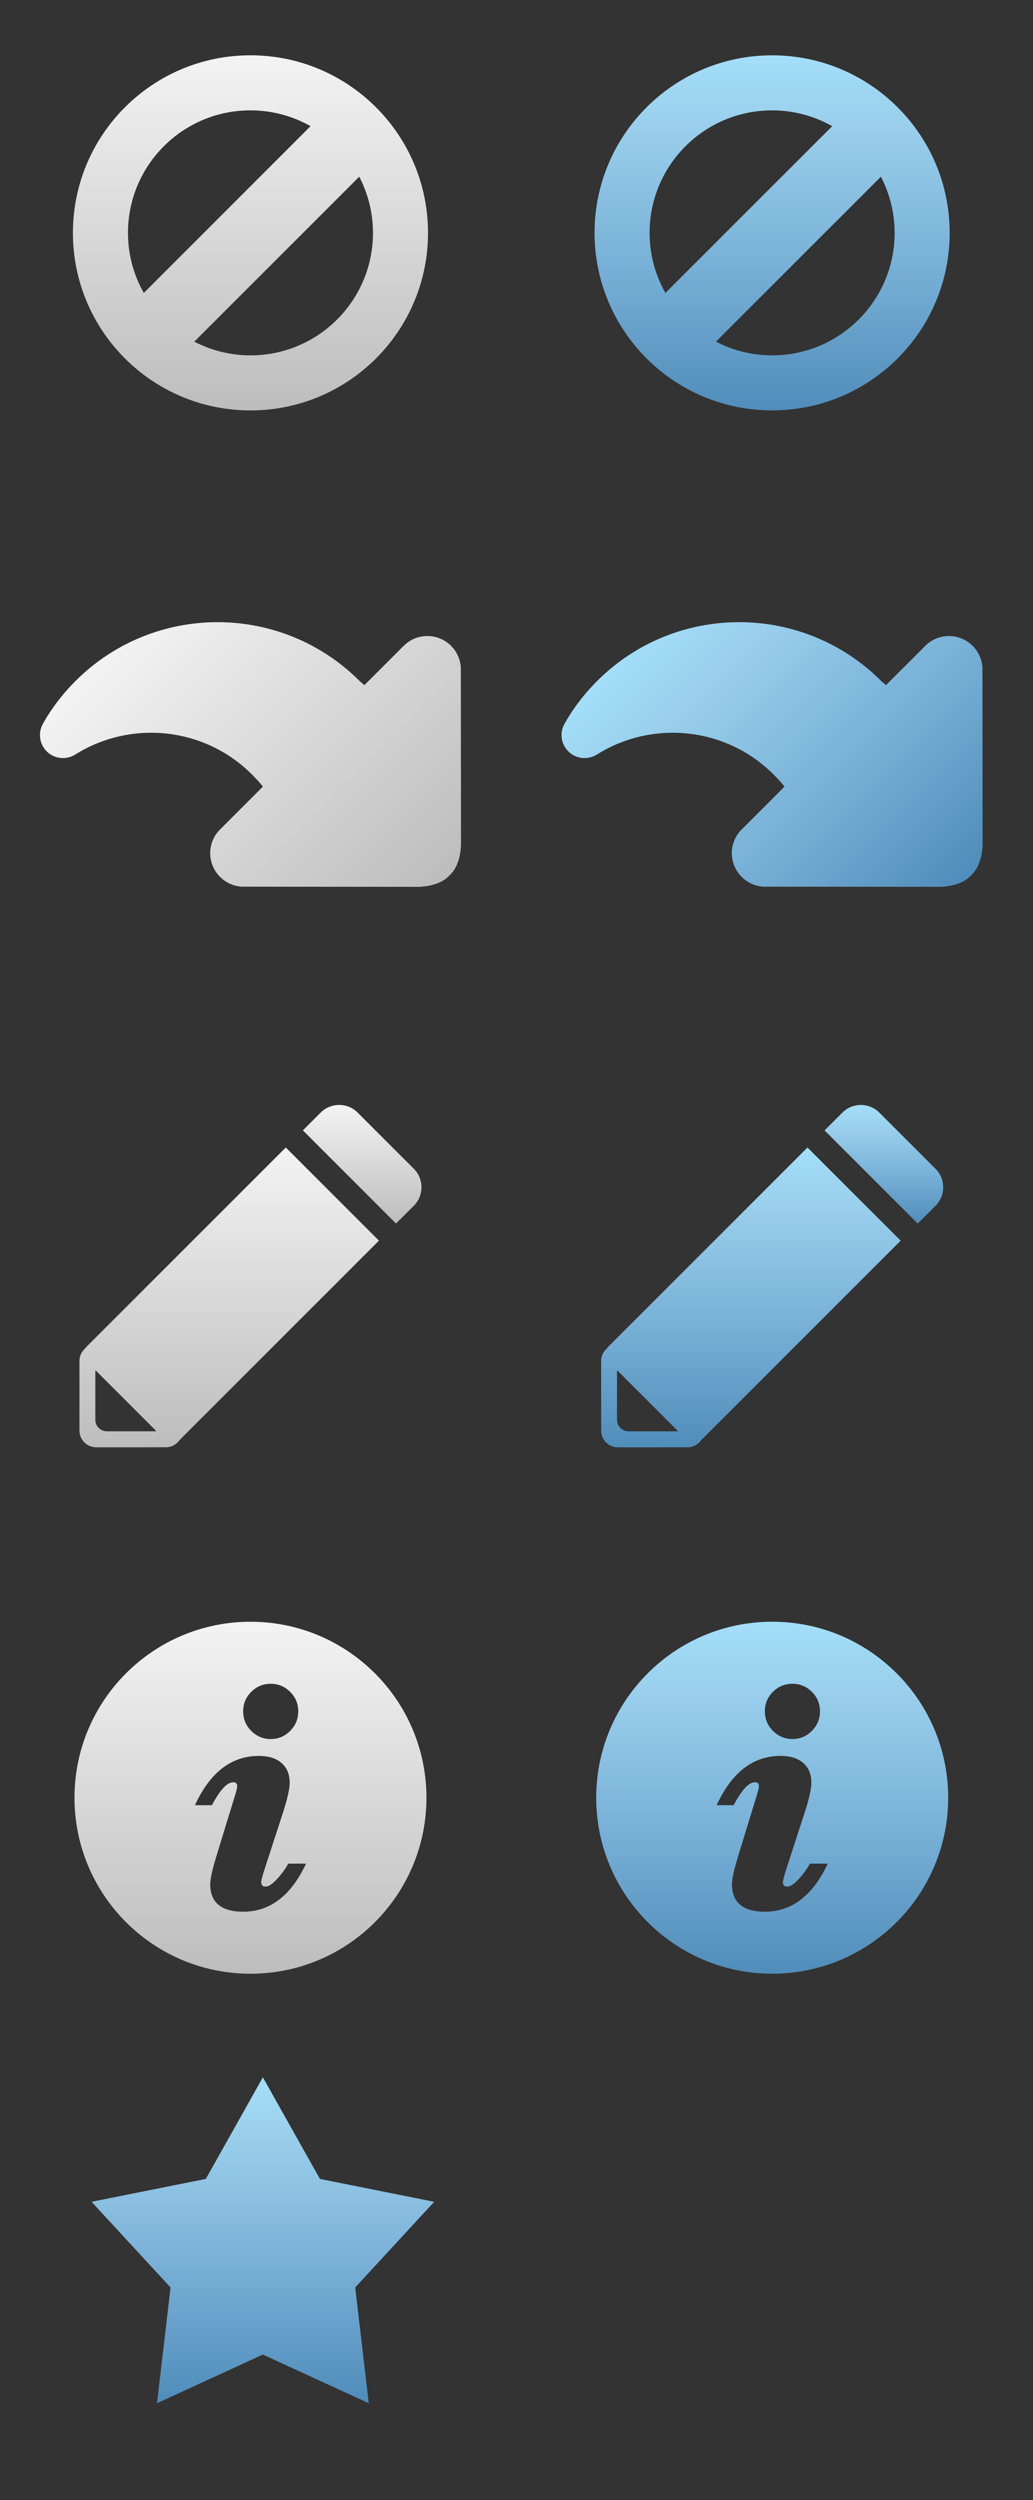 <?xml version="1.0" encoding="utf-8"?>
<!-- Generator: Adobe Illustrator 15.1.0, SVG Export Plug-In . SVG Version: 6.00 Build 0)  -->
<!DOCTYPE svg PUBLIC "-//W3C//DTD SVG 1.1//EN" "http://www.w3.org/Graphics/SVG/1.1/DTD/svg11.dtd">
<svg version="1.1" id="Layer_1" xmlns="http://www.w3.org/2000/svg" xmlns:xlink="http://www.w3.org/1999/xlink" x="0px" y="0px"
	 width="141.73em" height="342.99em" viewBox="0 0 141.73 342.99" enable-background="new 0 0 141.73 342.99" xml:space="preserve">
<rect x="0" y="0" width="141.73" height="342.99" fill="#333333" stroke="none"/>
<linearGradient id="SVGID_1_" gradientUnits="userSpaceOnUse" x1="193.658" y1="280.049" x2="193.658" y2="275.989" gradientTransform="matrix(12 0 0 -12 -2289.547 3368.172)">
	<stop  offset="0" style="stop-color:#F3F3F3"/>
	<stop  offset="1" style="stop-color:#BDBDBD"/>
</linearGradient>
<path fill="url(#SVGID_1_)" d="M34.366,7.587c-13.456,0-24.362,10.906-24.362,24.363c0,13.454,10.907,24.358,24.362,24.358
	s24.359-10.906,24.359-24.358C58.726,18.498,47.822,7.587,34.366,7.587z M34.366,15.14c2.997,0,5.807,0.794,8.244,2.169
	L19.728,40.193c-1.376-2.436-2.169-5.242-2.169-8.242C17.557,22.664,25.08,15.14,34.366,15.14z M34.366,48.756
	c-2.781,0-5.398-0.686-7.708-1.884l22.633-22.63c1.194,2.31,1.882,4.927,1.882,7.708C51.174,41.233,43.651,48.756,34.366,48.756z"/>
<linearGradient id="SVGID_2_" gradientUnits="userSpaceOnUse" x1="199.623" y1="280.049" x2="199.623" y2="275.989" gradientTransform="matrix(12 0 0 -12 -2289.547 3368.172)">
	<stop  offset="0" style="stop-color:#A4DEF9"/>
	<stop  offset="0.213" style="stop-color:#98CEEB"/>
	<stop  offset="0.557" style="stop-color:#7BB3D9"/>
	<stop  offset="0.989" style="stop-color:#528EBB"/>
	<stop  offset="1" style="stop-color:#508DBB"/>
</linearGradient>
<path fill="url(#SVGID_2_)" d="M105.933,7.59c-13.455,0-24.358,10.906-24.358,24.358s10.906,24.358,24.358,24.358
	s24.363-10.906,24.363-24.358S119.387,7.59,105.933,7.59z M105.933,15.143c3,0,5.812,0.793,8.247,2.169L91.296,40.191
	c-1.377-2.436-2.169-5.243-2.169-8.243C89.127,22.662,96.65,15.143,105.933,15.143z M105.933,48.754
	c-2.778,0-5.396-0.686-7.705-1.883l22.634-22.632c1.195,2.311,1.883,4.928,1.883,7.709
	C122.742,41.231,115.216,48.754,105.933,48.754z"/>
<linearGradient id="SVGID_3_" gradientUnits="userSpaceOnUse" x1="43.613" y1="352.984" x2="48.209" y2="352.984" gradientTransform="matrix(8.485 8.485 8.485 -8.485 -3344.172 2707.811)">
	<stop  offset="0" style="stop-color:#F3F3F3"/>
	<stop  offset="1" style="stop-color:#BDBDBD"/>
</linearGradient>
<path fill="url(#SVGID_3_)" d="M10.463,103.436c7.542-4.658,17.563-3.723,24.102,2.817c0.478,0.479,1.092,1.138,1.509,1.652
	l-0.453,0.466l-5.43,5.43c-1.803,1.801-1.798,4.703-0.002,6.5c0.829,0.831,1.894,1.279,2.976,1.344l24.104,0.023
	c0,0,2.757,0.074,4.25-1.416l0.316-0.318c1.489-1.489,1.417-4.25,1.417-4.25l-0.025-24.102c-0.065-1.081-0.513-2.146-1.343-2.976
	c-1.799-1.796-4.697-1.8-6.502,0.005l-4.684,4.683L49.986,94c-0.181-0.191-0.452-0.376-0.643-0.566
	c-10.765-10.766-28.22-10.768-38.988,0c-1.509,1.509-2.808,3.147-3.895,4.886L5.92,99.241c-0.716,1.211-0.556,2.795,0.485,3.836
	c1.046,1.047,2.638,1.205,3.85,0.483L10.463,103.436z"/>
<linearGradient id="SVGID_4_" gradientUnits="userSpaceOnUse" x1="47.83" y1="357.201" x2="52.425" y2="357.201" gradientTransform="matrix(8.485 8.485 8.485 -8.485 -3344.172 2707.811)">
	<stop  offset="0" style="stop-color:#A4DEF9"/>
	<stop  offset="0.213" style="stop-color:#98CEEB"/>
	<stop  offset="0.557" style="stop-color:#7BB3D9"/>
	<stop  offset="0.989" style="stop-color:#528EBB"/>
	<stop  offset="1" style="stop-color:#508DBB"/>
</linearGradient>
<path fill="url(#SVGID_4_)" d="M82.03,103.436c7.541-4.658,17.562-3.723,24.1,2.817c0.477,0.479,1.094,1.138,1.509,1.652
	l-0.451,0.466l-5.43,5.43c-1.804,1.801-1.799,4.703-0.004,6.5c0.83,0.831,1.894,1.279,2.975,1.344l24.104,0.023
	c0,0,2.758,0.074,4.25-1.416l0.315-0.318c1.491-1.489,1.417-4.25,1.417-4.25l-0.023-24.102c-0.065-1.081-0.516-2.146-1.344-2.976
	c-1.799-1.796-4.697-1.8-6.503,0.005l-4.686,4.683L121.549,94c-0.181-0.191-0.451-0.376-0.641-0.566
	c-10.762-10.766-28.222-10.768-38.987,0c-1.509,1.509-2.807,3.147-3.896,4.886l-0.539,0.922c-0.719,1.211-0.559,2.795,0.483,3.836
	c1.044,1.047,2.639,1.205,3.851,0.483L82.03,103.436z"/>
<linearGradient id="SVGID_5_" gradientUnits="userSpaceOnUse" x1="194.935" y1="268.049" x2="194.935" y2="266.693" gradientTransform="matrix(12 0 0 -12 -2289.547 3368.172)">
	<stop  offset="0" style="stop-color:#F3F3F3"/>
	<stop  offset="1" style="stop-color:#BDBDBD"/>
</linearGradient>
<path fill="url(#SVGID_5_)" d="M56.781,160.355l-7.717-7.719c-1.399-1.396-3.663-1.396-5.06,0l-2.449,2.445l12.779,12.779
	l2.447-2.445C58.178,164.019,58.178,161.751,56.781,160.355z"/>
<linearGradient id="SVGID_6_" gradientUnits="userSpaceOnUse" x1="193.416" y1="267.562" x2="193.416" y2="264.135" gradientTransform="matrix(12 0 0 -12 -2289.547 3368.172)">
	<stop  offset="0" style="stop-color:#F3F3F3"/>
	<stop  offset="1" style="stop-color:#BDBDBD"/>
</linearGradient>
<path fill="url(#SVGID_6_)" d="M39.21,157.43L11.857,184.78c-0.069,0.073-0.114,0.146-0.174,0.219
	c-0.476,0.422-0.781,1.03-0.781,1.712v9.559c0,1.265,1.026,2.289,2.291,2.292l9.556-0.003c0.788,0,1.479-0.396,1.893-0.998
	l27.349-27.352L39.21,157.43z M21.264,196.366h-6.603c-0.872,0-1.58-0.707-1.581-1.582v-6.604c0-0.061,0.027-0.116,0.036-0.174
	l8.323,8.325C21.379,196.339,21.327,196.366,21.264,196.366z"/>
<linearGradient id="SVGID_7_" gradientUnits="userSpaceOnUse" x1="200.9" y1="268.049" x2="200.9" y2="266.692" gradientTransform="matrix(12 0 0 -12 -2289.547 3368.172)">
	<stop  offset="0" style="stop-color:#A4DEF9"/>
	<stop  offset="0.213" style="stop-color:#98CEEB"/>
	<stop  offset="0.557" style="stop-color:#7BB3D9"/>
	<stop  offset="0.989" style="stop-color:#528EBB"/>
	<stop  offset="1" style="stop-color:#508DBB"/>
</linearGradient>
<path fill="url(#SVGID_7_)" d="M128.362,160.359l-7.718-7.718c-1.401-1.397-3.665-1.397-5.062,0l-2.448,2.445l12.779,12.779
	l2.449-2.445C129.758,164.023,129.758,161.755,128.362,160.359z"/>
<linearGradient id="SVGID_8_" gradientUnits="userSpaceOnUse" x1="199.381" y1="267.562" x2="199.381" y2="264.134" gradientTransform="matrix(12 0 0 -12 -2289.547 3368.172)">
	<stop  offset="0" style="stop-color:#A4DEF9"/>
	<stop  offset="0.213" style="stop-color:#98CEEB"/>
	<stop  offset="0.557" style="stop-color:#7BB3D9"/>
	<stop  offset="0.989" style="stop-color:#528EBB"/>
	<stop  offset="1" style="stop-color:#508DBB"/>
</linearGradient>
<path fill="url(#SVGID_8_)" d="M110.787,157.434l-27.353,27.349c-0.07,0.075-0.112,0.147-0.174,0.221
	c-0.479,0.422-0.779,1.029-0.779,1.713v9.557c0,1.267,1.026,2.288,2.288,2.293l9.558-0.005c0.788,0,1.479-0.395,1.894-0.999
	l27.351-27.35L110.787,157.434z M92.841,196.37h-6.604c-0.871,0-1.577-0.707-1.582-1.584v-6.604c0-0.061,0.03-0.113,0.039-0.171
	l8.32,8.324C92.958,196.343,92.905,196.37,92.841,196.37z"/>
<linearGradient id="SVGID_9_" gradientUnits="userSpaceOnUse" x1="48.726" y1="382.669" x2="48.726" y2="378.646" gradientTransform="matrix(12 0 0 -12 -550.344 4814.523)">
	<stop  offset="0" style="stop-color:#F3F3F3"/>
	<stop  offset="1" style="stop-color:#BDBDBD"/>
</linearGradient>
<path fill="url(#SVGID_9_)" d="M34.366,222.495c-13.336,0-24.146,10.812-24.146,24.145c0,13.336,10.809,24.146,24.146,24.146
	c13.337,0,24.144-10.811,24.144-24.146C58.508,233.307,47.701,222.495,34.366,222.495z M34.474,232.11
	c0.745-0.736,1.63-1.104,2.668-1.104c1.031,0,1.919,0.371,2.664,1.104c0.744,0.738,1.115,1.634,1.115,2.687
	c0,1.036-0.372,1.927-1.115,2.675c-0.743,0.746-1.631,1.118-2.664,1.118c-1.035,0-1.923-0.373-2.668-1.118
	c-0.745-0.744-1.112-1.638-1.112-2.675C33.361,233.744,33.731,232.846,34.474,232.11z M33.355,262.276
	c-1.494,0-2.62-0.316-3.375-0.945c-0.754-0.629-1.134-1.564-1.134-2.811c0-0.729,0.28-2.001,0.833-3.829l2.563-8.358
	c0.199-0.646,0.298-1.069,0.298-1.26c0-0.196-0.044-0.335-0.13-0.426c-0.091-0.089-0.229-0.129-0.425-0.129
	c-0.825,0-1.795,1.046-2.912,3.146h-2.325c2.072-4.508,4.997-6.76,8.777-6.76c1.332,0,2.371,0.327,3.112,0.979
	c0.739,0.652,1.106,1.549,1.106,2.688c0,0.834-0.294,2.167-0.879,3.99l-2.491,7.661c-0.36,1.083-0.536,1.763-0.536,2.043
	c0,0.183,0.053,0.322,0.156,0.421c0.108,0.099,0.254,0.146,0.448,0.146c0.418,0,0.958-0.36,1.611-1.083
	c0.654-0.72,1.151-1.41,1.489-2.066h2.447C39.928,260.08,37.052,262.276,33.355,262.276z"/>
<linearGradient id="SVGID_10_" gradientUnits="userSpaceOnUse" x1="54.691" y1="382.67" x2="54.691" y2="378.646" gradientTransform="matrix(12 0 0 -12 -550.344 4814.523)">
	<stop  offset="0" style="stop-color:#A4DEF9"/>
	<stop  offset="0.213" style="stop-color:#98CEEB"/>
	<stop  offset="0.557" style="stop-color:#7BB3D9"/>
	<stop  offset="0.989" style="stop-color:#528EBB"/>
	<stop  offset="1" style="stop-color:#508DBB"/>
</linearGradient>
<path fill="url(#SVGID_10_)" d="M105.947,222.492c-13.335,0-24.146,10.812-24.146,24.146c0,13.336,10.812,24.146,24.146,24.146
	c13.334,0,24.146-10.81,24.146-24.146C130.093,233.304,119.281,222.492,105.947,222.492z M106.054,232.109
	c0.745-0.736,1.634-1.104,2.668-1.104c1.035,0,1.923,0.369,2.666,1.104c0.743,0.736,1.115,1.632,1.115,2.687
	c0,1.034-0.374,1.927-1.115,2.673c-0.74,0.748-1.63,1.119-2.666,1.119c-1.032,0-1.923-0.373-2.668-1.119
	c-0.742-0.745-1.113-1.636-1.113-2.673C104.939,233.741,105.312,232.845,106.054,232.109z M104.936,262.275
	c-1.497,0-2.62-0.318-3.376-0.947c-0.753-0.627-1.132-1.564-1.132-2.811c0-0.726,0.279-2.001,0.834-3.827l2.562-8.359
	c0.199-0.645,0.301-1.069,0.301-1.26c0-0.197-0.045-0.337-0.135-0.426c-0.087-0.088-0.23-0.13-0.423-0.13
	c-0.827,0-1.797,1.047-2.909,3.147h-2.332c2.073-4.508,4.999-6.761,8.778-6.761c1.334,0,2.369,0.327,3.109,0.978
	c0.741,0.654,1.108,1.549,1.108,2.689c0,0.836-0.291,2.167-0.88,3.991l-2.49,7.66c-0.358,1.083-0.536,1.763-0.536,2.042
	c0,0.184,0.05,0.323,0.155,0.425c0.104,0.096,0.254,0.146,0.449,0.146c0.42,0,0.957-0.361,1.612-1.085
	c0.652-0.719,1.146-1.409,1.486-2.065h2.448C111.509,260.078,108.631,262.275,104.936,262.275z"/>
<linearGradient id="SVGID_11_" gradientUnits="userSpaceOnUse" x1="130.777" y1="39.457" x2="130.777" y2="3.262" gradientTransform="matrix(1.235 0 0 -1.235 -125.483 333.738)">
	<stop  offset="0" style="stop-color:#A5DEF8"/>
	<stop  offset="0.213" style="stop-color:#97CCE9"/>
	<stop  offset="0.557" style="stop-color:#7BB1D8"/>
	<stop  offset="0.989" style="stop-color:#518DBB"/>
	<stop  offset="1" style="stop-color:#4F8CBB"/>
</linearGradient>
<polygon fill="url(#SVGID_11_)" points="36.066,284.997 43.896,298.936 59.571,302.075 48.733,313.828 50.595,329.709 
	36.066,323.033 21.541,329.709 23.402,313.828 12.561,302.075 28.24,298.936 "/>
</svg>
